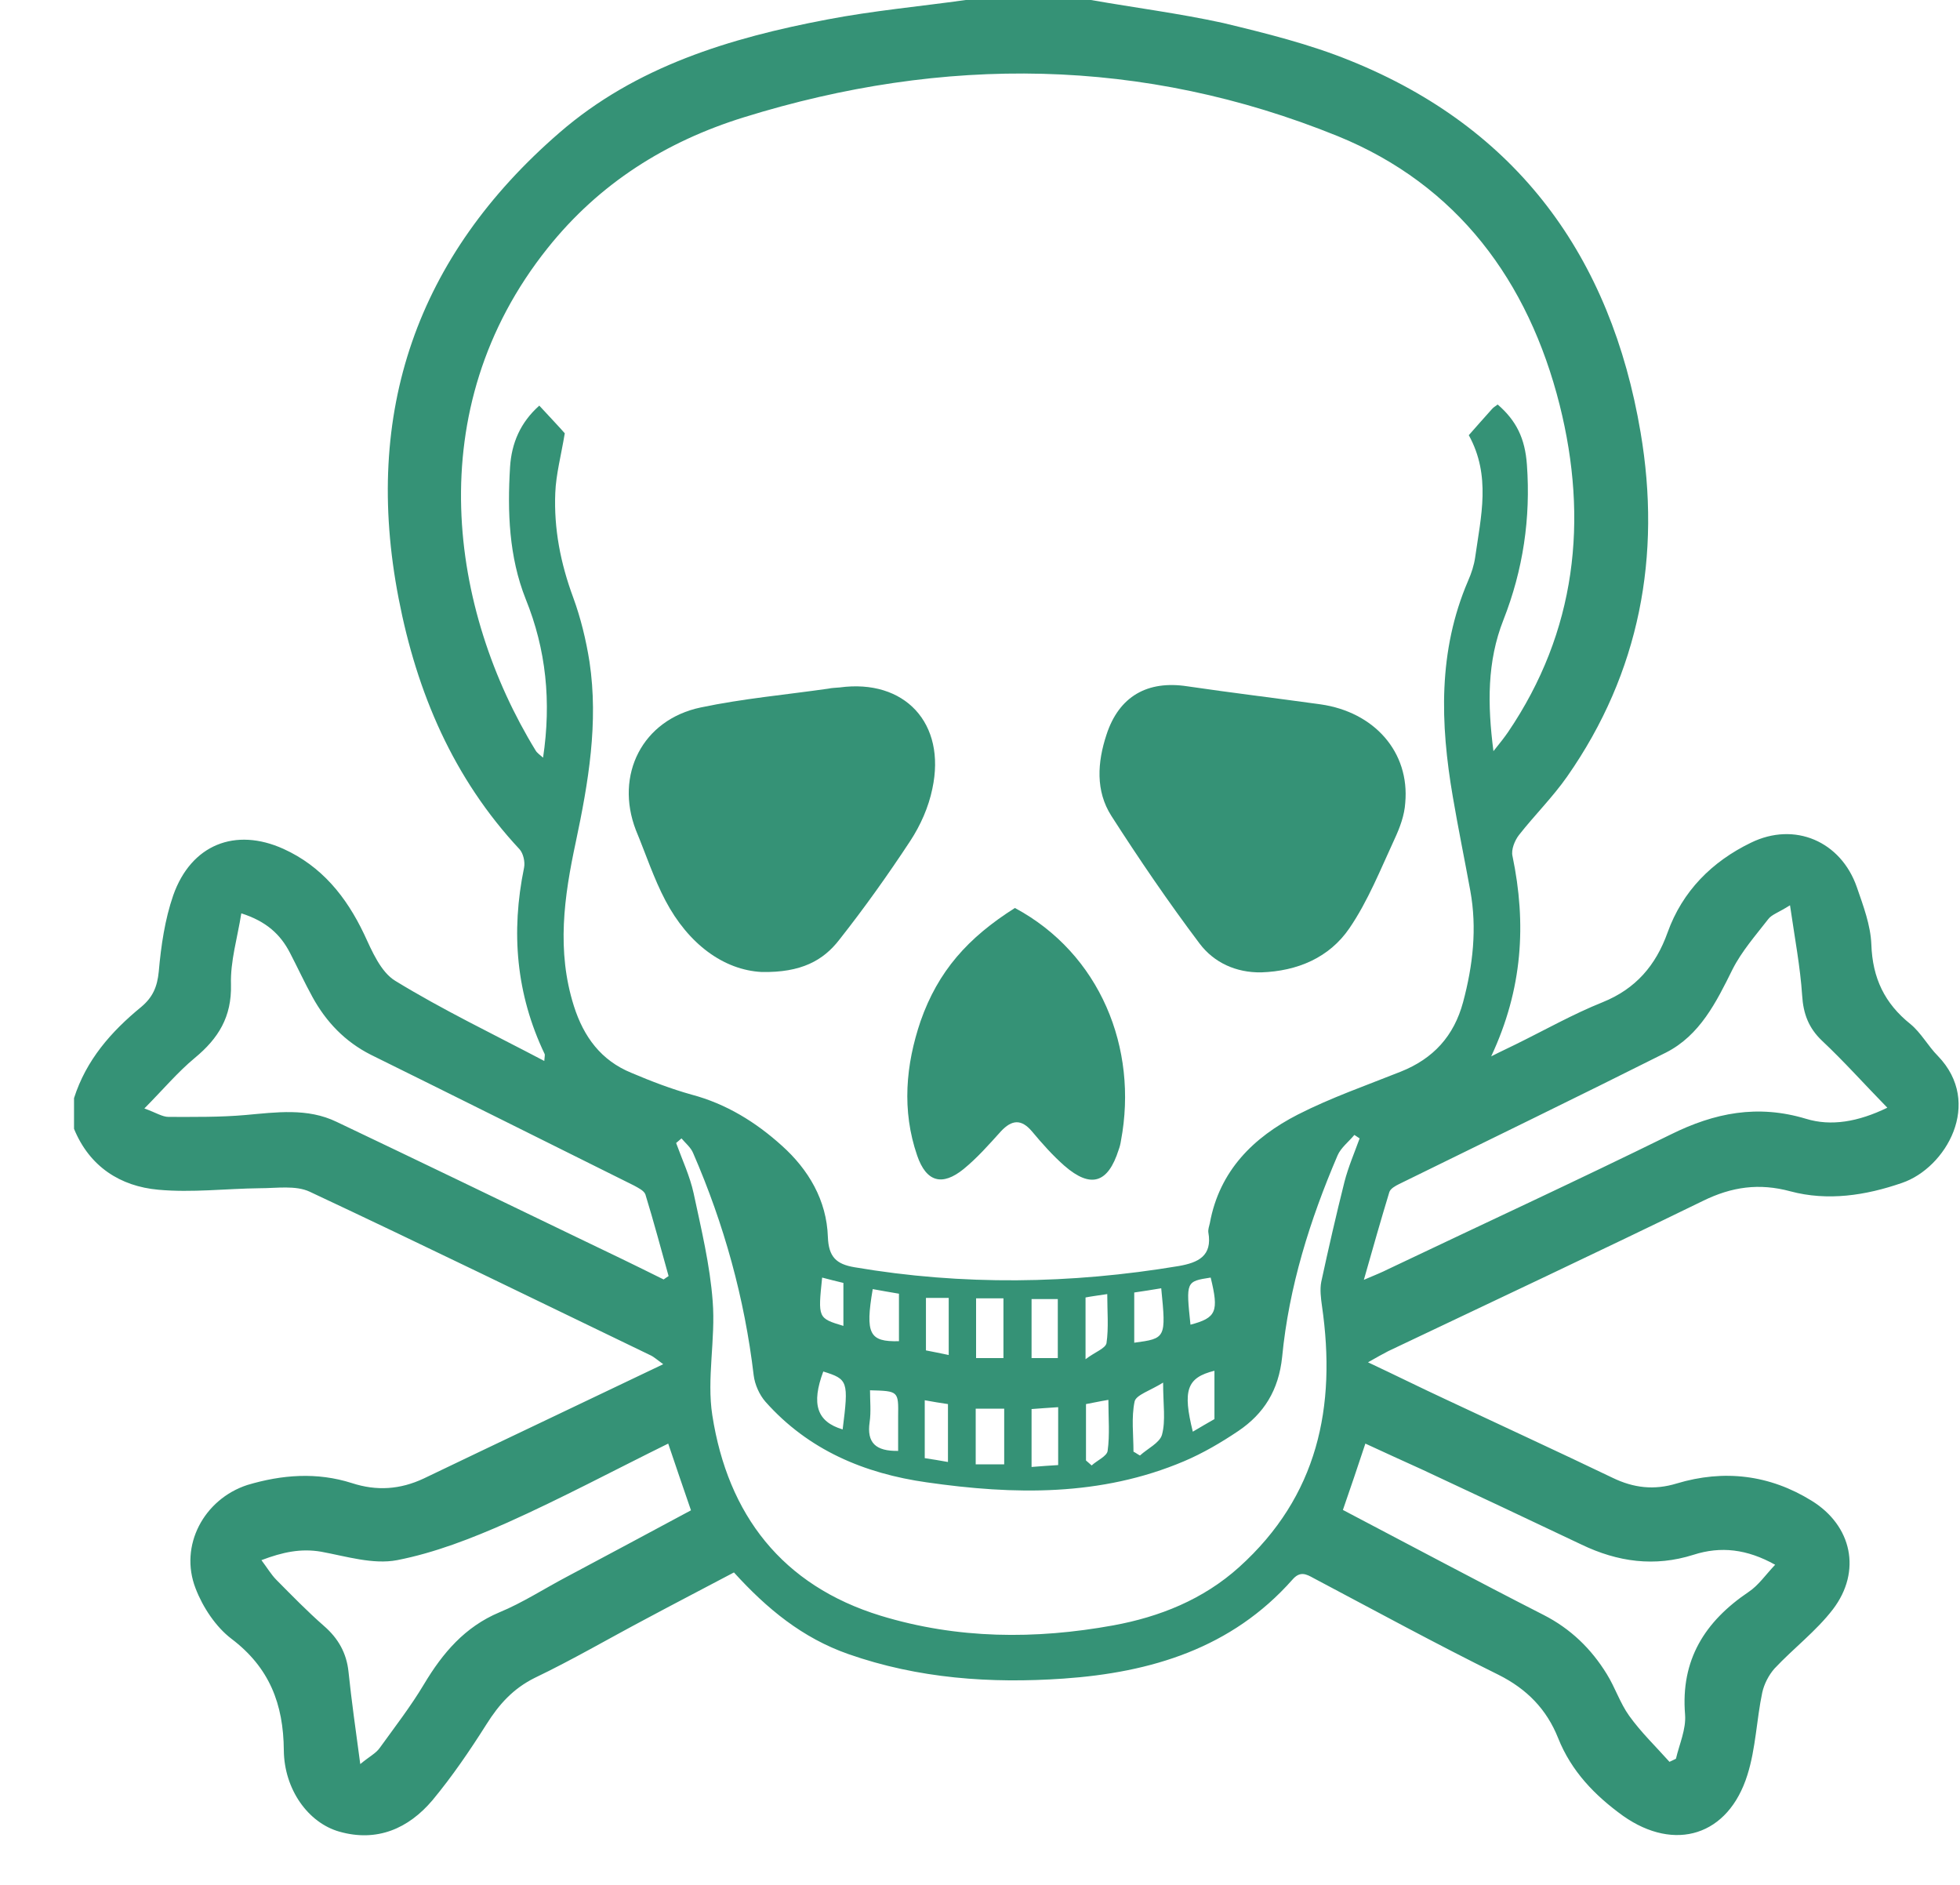 <svg width="26" height="25" viewBox="0 0 26 25" fill="none" xmlns="http://www.w3.org/2000/svg">
<path d="M25.706 14.005C25.575 13.873 25.485 13.7 25.343 13.583C25 13.309 24.839 12.973 24.824 12.526C24.814 12.271 24.718 12.017 24.632 11.768C24.421 11.158 23.805 10.893 23.225 11.178C22.711 11.427 22.318 11.819 22.121 12.368C21.965 12.805 21.698 13.116 21.259 13.293C20.865 13.451 20.487 13.665 20.104 13.853C20.013 13.899 19.922 13.939 19.781 14.011C20.2 13.116 20.25 12.251 20.064 11.356C20.043 11.27 20.094 11.147 20.149 11.076C20.356 10.812 20.598 10.573 20.79 10.298C21.753 8.92 22.04 7.369 21.763 5.736C21.37 3.407 20.129 1.699 17.91 0.804C17.371 0.585 16.796 0.442 16.226 0.305C15.646 0.178 15.051 0.102 14.471 0C13.916 0 13.362 0 12.812 0C12.197 0.086 11.582 0.142 10.971 0.259C9.686 0.503 8.435 0.88 7.421 1.76C5.53 3.397 4.809 5.467 5.288 7.938C5.53 9.19 6.014 10.324 6.892 11.264C6.942 11.32 6.967 11.432 6.952 11.508C6.776 12.363 6.846 13.187 7.225 13.98C7.23 13.99 7.225 14.011 7.22 14.072C6.544 13.716 5.873 13.395 5.243 13.009C5.051 12.892 4.935 12.617 4.829 12.388C4.592 11.89 4.265 11.488 3.76 11.259C3.12 10.97 2.535 11.203 2.298 11.875C2.187 12.195 2.136 12.546 2.106 12.887C2.086 13.09 2.026 13.227 1.874 13.355C1.471 13.685 1.143 14.061 0.982 14.565C0.982 14.702 0.982 14.834 0.982 14.972C1.188 15.475 1.597 15.735 2.101 15.78C2.545 15.821 2.999 15.765 3.448 15.76C3.669 15.76 3.922 15.719 4.108 15.806C5.626 16.518 7.134 17.255 8.642 17.982C8.672 17.998 8.702 18.023 8.798 18.094C7.704 18.618 6.66 19.111 5.621 19.61C5.308 19.757 4.996 19.778 4.668 19.671C4.204 19.523 3.74 19.559 3.281 19.696C2.706 19.884 2.373 20.5 2.595 21.069C2.691 21.319 2.863 21.578 3.069 21.735C3.574 22.117 3.76 22.6 3.765 23.215C3.77 23.734 4.088 24.177 4.502 24.294C5.001 24.436 5.419 24.253 5.737 23.877C5.999 23.561 6.231 23.221 6.453 22.87C6.62 22.605 6.806 22.397 7.094 22.254C7.593 22.015 8.072 21.735 8.561 21.476C8.949 21.268 9.343 21.064 9.736 20.856C10.175 21.339 10.644 21.725 11.254 21.939C12.182 22.264 13.14 22.331 14.108 22.264C15.268 22.183 16.337 21.863 17.144 20.952C17.245 20.835 17.325 20.876 17.426 20.932C18.243 21.364 19.055 21.807 19.877 22.213C20.255 22.402 20.517 22.671 20.669 23.053C20.845 23.495 21.158 23.816 21.531 24.085C22.217 24.568 22.928 24.349 23.18 23.541C23.291 23.19 23.301 22.808 23.377 22.448C23.402 22.336 23.462 22.219 23.538 22.132C23.79 21.863 24.093 21.634 24.315 21.344C24.698 20.84 24.567 20.235 24.032 19.905C23.473 19.559 22.867 19.488 22.242 19.676C21.945 19.767 21.672 19.737 21.39 19.6C20.659 19.249 19.917 18.908 19.181 18.562C18.853 18.41 18.526 18.247 18.147 18.069C18.273 17.998 18.344 17.957 18.415 17.921C19.806 17.26 21.203 16.604 22.59 15.928C22.973 15.74 23.336 15.689 23.75 15.801C24.244 15.933 24.748 15.857 25.232 15.689C25.812 15.491 26.312 14.631 25.706 14.005ZM7.204 10.049C7.164 10.013 7.124 9.988 7.104 9.952C5.974 8.106 5.55 5.436 7.265 3.29C7.951 2.431 8.833 1.877 9.867 1.556C12.52 0.732 15.162 0.758 17.744 1.805C19.332 2.451 20.275 3.728 20.689 5.37C21.072 6.896 20.911 8.376 20.003 9.713C19.953 9.785 19.897 9.856 19.811 9.963C19.731 9.342 19.726 8.773 19.943 8.223C20.205 7.557 20.306 6.871 20.255 6.164C20.23 5.813 20.114 5.579 19.867 5.365C19.842 5.386 19.811 5.401 19.791 5.426C19.685 5.543 19.579 5.665 19.484 5.772C19.781 6.311 19.645 6.85 19.569 7.389C19.554 7.496 19.519 7.603 19.474 7.705C19.075 8.635 19.105 9.596 19.272 10.568C19.343 10.985 19.428 11.397 19.504 11.814C19.595 12.312 19.539 12.805 19.408 13.293C19.287 13.741 19.015 14.041 18.581 14.214C18.122 14.397 17.653 14.56 17.214 14.784C16.63 15.084 16.176 15.526 16.049 16.223C16.039 16.264 16.024 16.309 16.029 16.345C16.085 16.66 15.893 16.747 15.636 16.792C14.204 17.031 12.767 17.052 11.335 16.808C11.092 16.767 10.992 16.67 10.982 16.406C10.966 15.918 10.724 15.511 10.371 15.195C10.028 14.885 9.635 14.641 9.176 14.519C8.904 14.443 8.637 14.341 8.374 14.229C7.976 14.066 7.744 13.756 7.613 13.344C7.381 12.612 7.482 11.895 7.638 11.168C7.805 10.38 7.941 9.586 7.82 8.778C7.774 8.488 7.704 8.198 7.603 7.923C7.436 7.471 7.346 7.013 7.366 6.535C7.376 6.291 7.441 6.052 7.492 5.747C7.421 5.665 7.29 5.528 7.154 5.38C6.902 5.604 6.786 5.879 6.766 6.194C6.73 6.789 6.751 7.384 6.973 7.944C7.245 8.615 7.315 9.306 7.204 10.049ZM15.792 17.57C15.732 16.996 15.732 16.996 16.06 16.945C16.171 17.398 16.135 17.479 15.792 17.57ZM16.11 18.181C16.11 18.404 16.11 18.603 16.11 18.822C16.024 18.872 15.924 18.928 15.823 18.989C15.687 18.44 15.742 18.272 16.11 18.181ZM15.051 18.588C15.071 18.501 15.258 18.445 15.429 18.338C15.429 18.633 15.465 18.842 15.414 19.03C15.384 19.137 15.223 19.213 15.122 19.305C15.091 19.289 15.066 19.269 15.036 19.254C15.036 19.03 15.006 18.801 15.051 18.588ZM15.046 17.809C15.046 17.596 15.046 17.382 15.046 17.143C15.157 17.128 15.273 17.108 15.404 17.087C15.47 17.748 15.465 17.753 15.046 17.809ZM14.406 18.623C14.491 18.608 14.577 18.588 14.703 18.567C14.703 18.811 14.723 19.03 14.693 19.244C14.683 19.315 14.552 19.371 14.481 19.437C14.456 19.416 14.431 19.391 14.406 19.371C14.406 19.127 14.406 18.888 14.406 18.623ZM14.4 18.028C14.4 17.708 14.4 17.469 14.4 17.209C14.476 17.194 14.557 17.184 14.688 17.164C14.688 17.392 14.708 17.611 14.678 17.815C14.663 17.886 14.527 17.931 14.4 18.028ZM14.037 18.664C14.037 18.923 14.037 19.162 14.037 19.432C13.932 19.437 13.821 19.447 13.684 19.457C13.684 19.183 13.684 18.954 13.684 18.689C13.795 18.679 13.906 18.674 14.037 18.664ZM13.684 18.013C13.684 17.753 13.684 17.504 13.684 17.23C13.795 17.23 13.906 17.23 14.032 17.23C14.032 17.479 14.032 17.728 14.032 18.013C13.911 18.013 13.806 18.013 13.684 18.013ZM13.321 18.684C13.321 18.939 13.321 19.172 13.321 19.422C13.2 19.422 13.079 19.422 12.943 19.422C12.943 19.177 12.943 18.939 12.943 18.684C13.064 18.684 13.175 18.684 13.321 18.684ZM12.948 18.013C12.948 17.743 12.948 17.489 12.948 17.22C13.074 17.22 13.18 17.22 13.311 17.22C13.311 17.484 13.311 17.743 13.311 18.013C13.185 18.013 13.074 18.013 12.948 18.013ZM12.283 17.911C12.283 17.677 12.283 17.453 12.283 17.215C12.389 17.215 12.479 17.215 12.585 17.215C12.585 17.464 12.585 17.698 12.585 17.972C12.469 17.947 12.383 17.931 12.283 17.911ZM12.575 18.623C12.575 18.883 12.575 19.127 12.575 19.391C12.464 19.371 12.368 19.355 12.267 19.34C12.267 19.086 12.267 18.847 12.267 18.572C12.378 18.593 12.474 18.608 12.575 18.623ZM11.914 19.244C11.617 19.249 11.496 19.137 11.536 18.862C11.556 18.725 11.541 18.577 11.541 18.44C11.919 18.45 11.919 18.45 11.914 18.786C11.914 18.928 11.914 19.081 11.914 19.244ZM11.577 17.098C11.688 17.118 11.799 17.138 11.925 17.159C11.925 17.377 11.925 17.581 11.925 17.789C11.531 17.799 11.476 17.692 11.577 17.098ZM10.921 18.191C11.249 18.293 11.259 18.318 11.178 18.959C10.835 18.857 10.76 18.623 10.921 18.191ZM10.906 16.945C10.997 16.97 11.087 16.991 11.188 17.016C11.188 17.209 11.188 17.387 11.188 17.586C10.85 17.484 10.85 17.484 10.906 16.945ZM7.663 16.416C6.599 15.902 5.535 15.389 4.466 14.88C4.078 14.692 3.664 14.753 3.256 14.789C2.918 14.819 2.575 14.814 2.237 14.814C2.152 14.814 2.071 14.758 1.915 14.702C2.162 14.453 2.358 14.219 2.585 14.031C2.898 13.772 3.074 13.487 3.064 13.06C3.054 12.749 3.15 12.439 3.201 12.114C3.533 12.22 3.72 12.393 3.846 12.637C3.947 12.831 4.038 13.029 4.144 13.222C4.325 13.553 4.577 13.817 4.92 13.99C6.085 14.565 7.245 15.145 8.41 15.724C8.465 15.755 8.541 15.79 8.561 15.841C8.672 16.202 8.768 16.564 8.869 16.925C8.848 16.94 8.823 16.955 8.803 16.97C8.425 16.782 8.047 16.599 7.663 16.416ZM7.512 20.917C7.215 21.074 6.932 21.258 6.625 21.385C6.166 21.578 5.873 21.924 5.626 22.336C5.45 22.631 5.238 22.905 5.036 23.185C4.986 23.256 4.9 23.297 4.779 23.398C4.718 22.941 4.663 22.559 4.623 22.173C4.597 21.924 4.486 21.73 4.3 21.568C4.078 21.374 3.871 21.161 3.664 20.952C3.599 20.886 3.548 20.8 3.468 20.693C3.75 20.586 3.992 20.535 4.26 20.581C4.592 20.642 4.95 20.754 5.268 20.693C5.767 20.596 6.261 20.403 6.73 20.195C7.447 19.874 8.142 19.503 8.864 19.147C8.959 19.432 9.06 19.722 9.166 20.032C8.616 20.327 8.067 20.622 7.512 20.917ZM16.438 20.785C15.959 21.217 15.379 21.446 14.769 21.558C13.735 21.746 12.701 21.741 11.682 21.43C10.376 21.029 9.655 20.093 9.449 18.771C9.373 18.282 9.494 17.764 9.454 17.26C9.418 16.777 9.302 16.299 9.201 15.826C9.151 15.597 9.05 15.384 8.969 15.16C8.995 15.14 9.015 15.119 9.04 15.099C9.096 15.165 9.166 15.221 9.196 15.297C9.605 16.238 9.877 17.22 9.998 18.242C10.013 18.364 10.074 18.501 10.155 18.593C10.724 19.233 11.466 19.544 12.293 19.661C13.453 19.828 14.602 19.849 15.707 19.381C15.959 19.274 16.201 19.132 16.428 18.979C16.766 18.75 16.962 18.44 17.008 17.998C17.098 17.067 17.376 16.182 17.744 15.323C17.789 15.221 17.89 15.145 17.966 15.053C17.991 15.068 18.011 15.084 18.036 15.099C17.966 15.292 17.885 15.48 17.835 15.674C17.724 16.116 17.623 16.558 17.527 17.001C17.507 17.103 17.522 17.22 17.537 17.326C17.729 18.659 17.482 19.844 16.438 20.785ZM18.858 19.488C19.564 19.818 20.27 20.149 20.976 20.485C21.46 20.718 21.95 20.785 22.464 20.622C22.827 20.505 23.175 20.546 23.548 20.754C23.422 20.886 23.326 21.029 23.195 21.115C22.615 21.507 22.293 22.015 22.353 22.742C22.368 22.936 22.277 23.134 22.232 23.327C22.202 23.343 22.177 23.353 22.146 23.368C21.965 23.165 21.768 22.976 21.612 22.758C21.491 22.59 21.425 22.381 21.314 22.203C21.108 21.868 20.835 21.603 20.477 21.42C19.59 20.968 18.707 20.495 17.814 20.027C17.915 19.737 18.011 19.452 18.112 19.147C18.364 19.264 18.611 19.376 18.858 19.488ZM23.957 14.839C23.316 14.646 22.746 14.758 22.161 15.048C20.921 15.658 19.665 16.238 18.415 16.833C18.334 16.874 18.248 16.909 18.092 16.975C18.213 16.548 18.319 16.177 18.43 15.811C18.445 15.765 18.51 15.729 18.561 15.704C19.741 15.124 20.926 14.55 22.101 13.96C22.55 13.731 22.767 13.293 22.983 12.856C23.104 12.617 23.291 12.404 23.457 12.19C23.503 12.129 23.593 12.104 23.745 12.007C23.81 12.454 23.881 12.826 23.906 13.202C23.921 13.446 23.992 13.634 24.168 13.802C24.461 14.077 24.728 14.377 25.036 14.692C24.648 14.88 24.289 14.941 23.957 14.839Z" fill="#359276"/>
<path d="M8.828 11.946C9.131 12.521 9.6 12.866 10.104 12.892C10.629 12.902 10.921 12.739 11.133 12.465C11.466 12.043 11.778 11.605 12.076 11.152C12.212 10.944 12.318 10.705 12.368 10.461C12.555 9.591 12 9.001 11.138 9.118C11.087 9.123 11.037 9.123 10.987 9.134C10.422 9.215 9.852 9.266 9.297 9.383C8.521 9.545 8.153 10.278 8.435 11.01C8.566 11.325 8.672 11.651 8.828 11.946Z" fill="#359276"/>
<path d="M15.913 12.515C16.105 12.769 16.397 12.902 16.73 12.897C17.209 12.881 17.633 12.703 17.9 12.312C18.147 11.951 18.314 11.529 18.5 11.127C18.571 10.974 18.631 10.812 18.641 10.649C18.702 9.977 18.233 9.444 17.517 9.342C16.927 9.26 16.337 9.189 15.752 9.103C15.222 9.021 14.844 9.235 14.678 9.744C14.557 10.11 14.531 10.491 14.743 10.822C15.111 11.396 15.5 11.966 15.913 12.515Z" fill="#359276"/>
<path d="M12.167 15.328C12.288 15.679 12.499 15.735 12.782 15.506C12.963 15.358 13.12 15.18 13.276 15.007C13.422 14.85 13.548 14.839 13.69 15.007C13.826 15.17 13.967 15.328 14.123 15.465C14.471 15.765 14.698 15.694 14.839 15.251C14.854 15.211 14.864 15.17 14.87 15.129C15.101 13.904 14.592 12.648 13.463 12.043C12.837 12.439 12.444 12.882 12.212 13.543C12.015 14.123 11.96 14.728 12.167 15.328Z" fill="#359276"/>
</svg>
